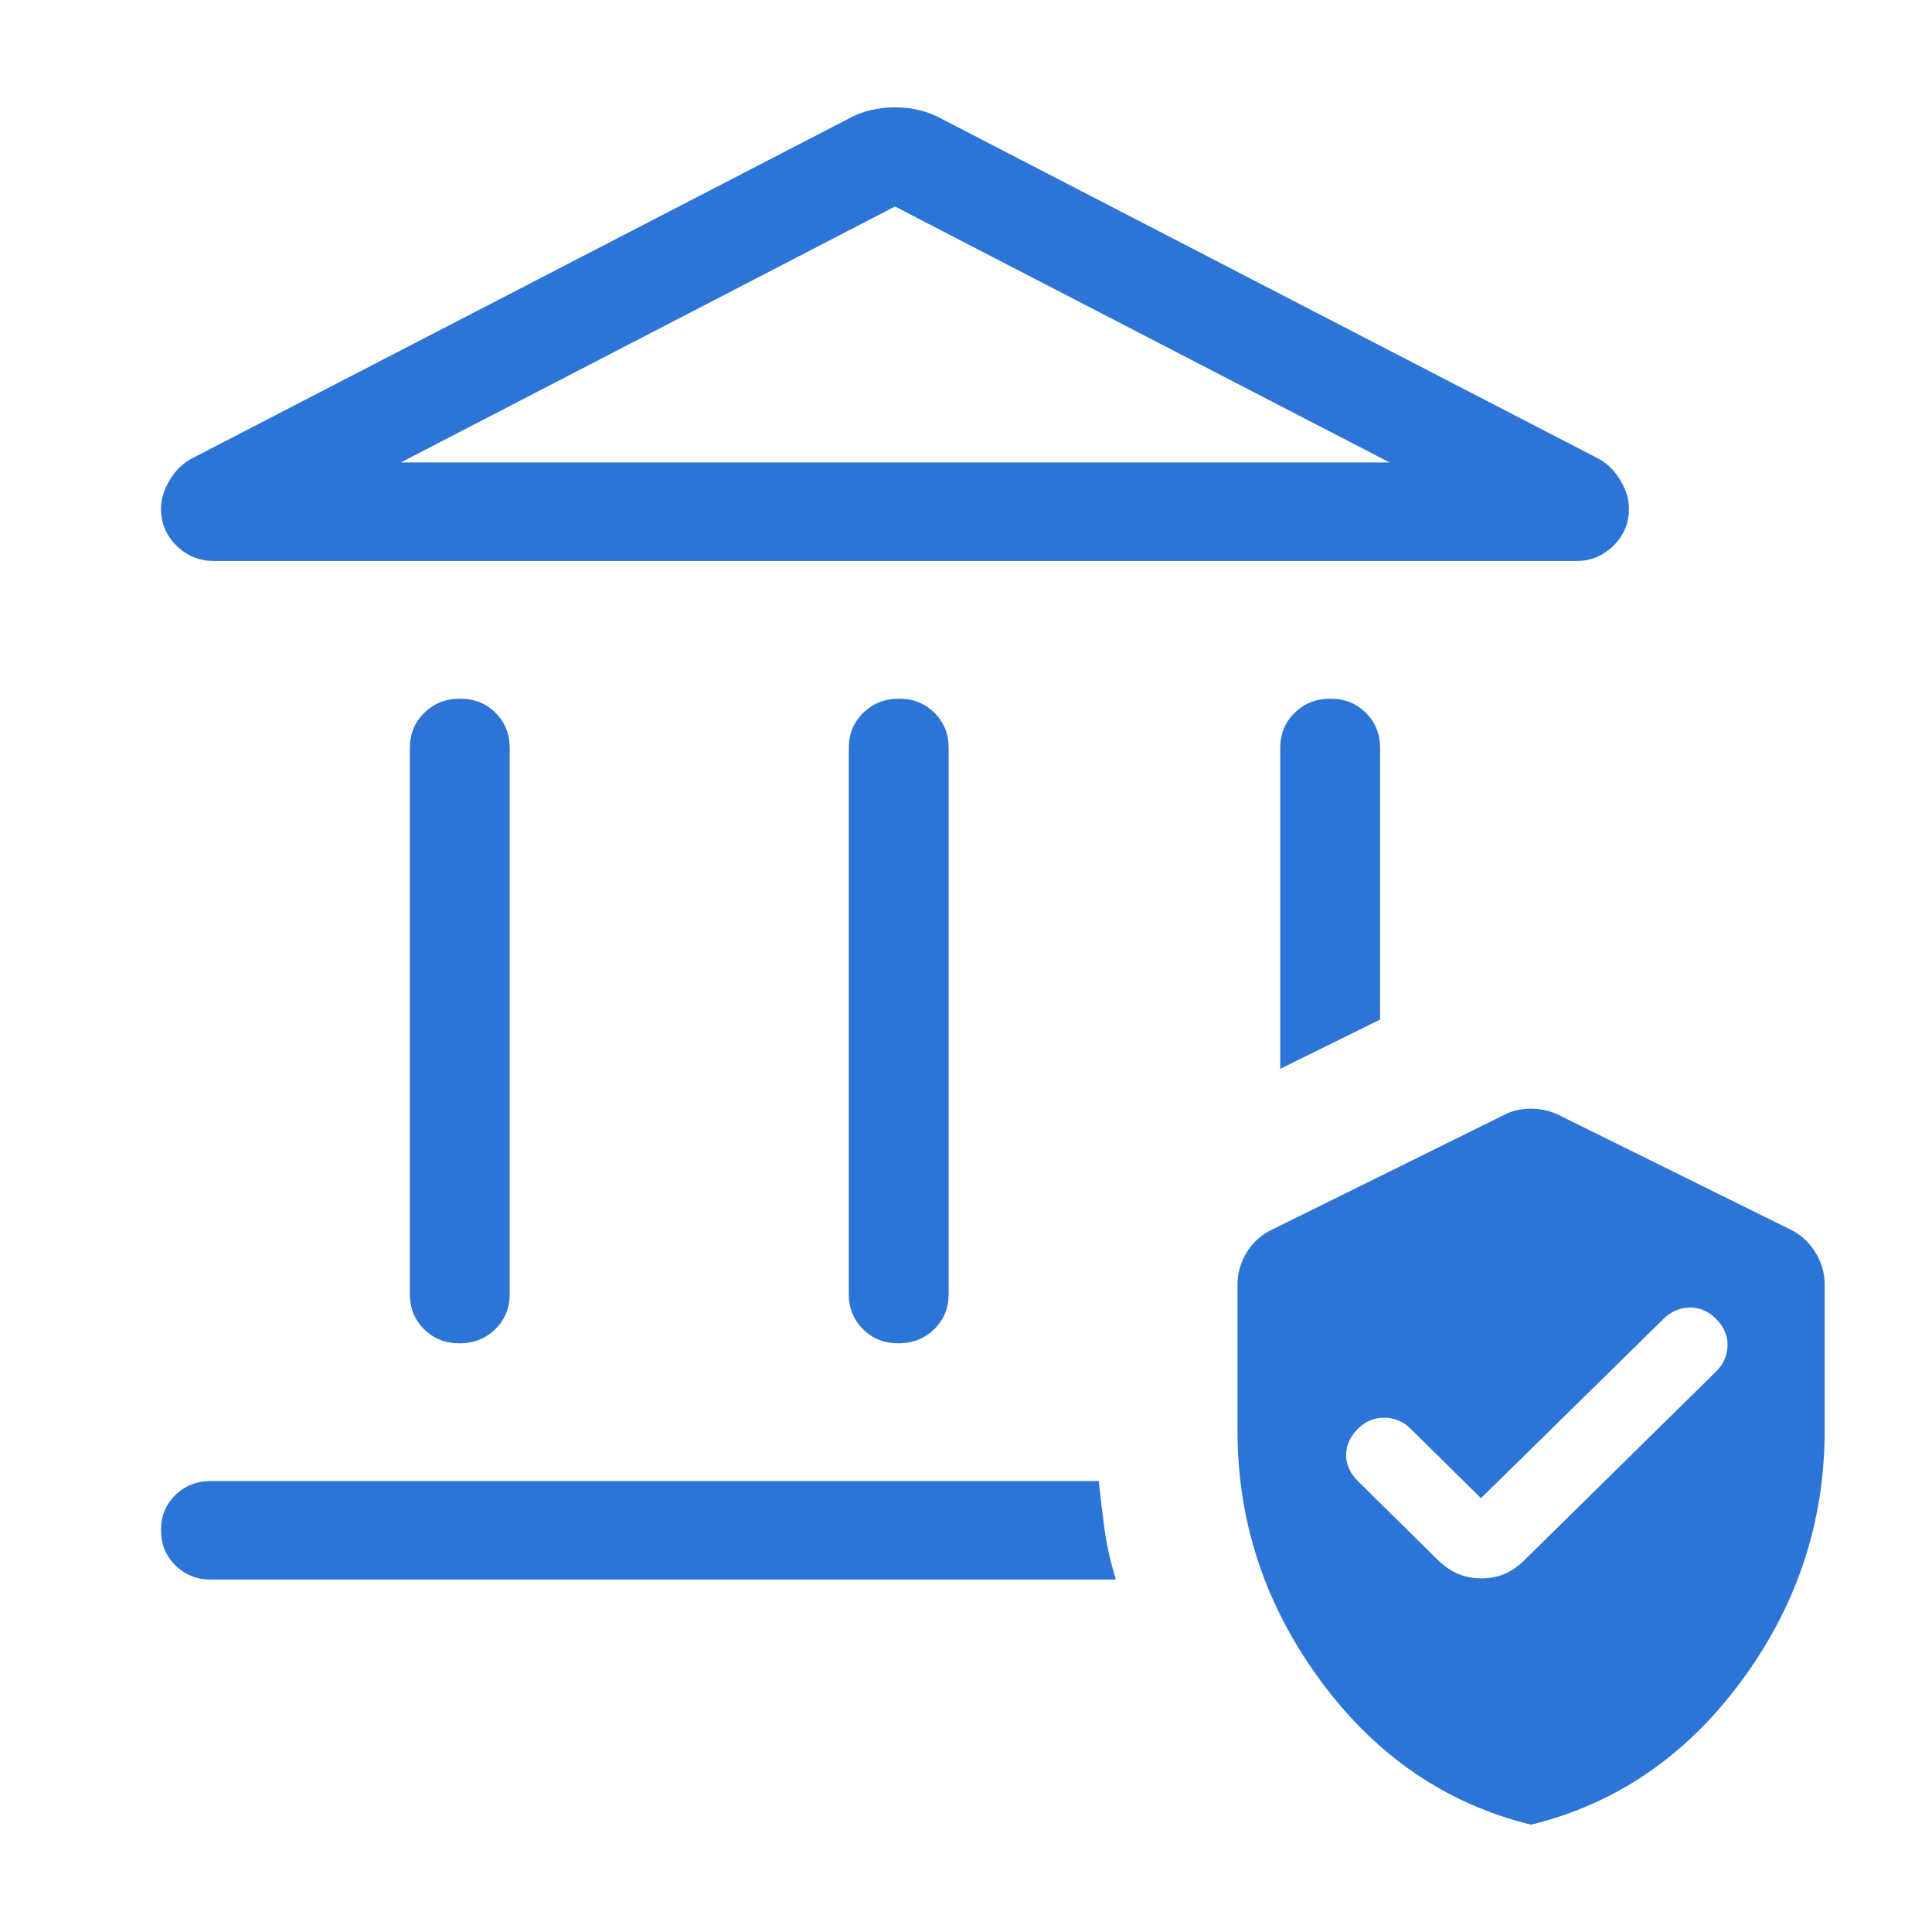 <svg width="36" height="36" viewBox="0 0 36 36" fill="none" xmlns="http://www.w3.org/2000/svg">
<g id="Icons- Healthcare">
<path id="Vector" d="M8.562 25.031C8.297 25.031 8.077 24.943 7.901 24.767C7.725 24.591 7.637 24.373 7.637 24.113V13.937C7.637 13.677 7.726 13.459 7.906 13.283C8.085 13.107 8.307 13.019 8.572 13.019C8.838 13.019 9.058 13.107 9.234 13.283C9.41 13.459 9.498 13.677 9.498 13.937V24.113C9.498 24.373 9.409 24.591 9.229 24.767C9.05 24.943 8.828 25.031 8.562 25.031ZM16.742 25.031C16.477 25.031 16.256 24.943 16.08 24.767C15.904 24.591 15.816 24.373 15.816 24.113V13.937C15.816 13.677 15.906 13.459 16.085 13.283C16.264 13.107 16.487 13.019 16.752 13.019C17.017 13.019 17.237 13.107 17.413 13.283C17.59 13.459 17.677 13.677 17.677 13.937V24.113C17.677 24.373 17.588 24.591 17.409 24.767C17.229 24.943 17.007 25.031 16.742 25.031ZM3.985 10.453C3.715 10.453 3.483 10.358 3.29 10.169C3.097 9.979 3 9.749 3 9.478C3 9.305 3.053 9.129 3.16 8.95C3.267 8.772 3.399 8.639 3.557 8.552L15.795 2.22C15.925 2.146 16.066 2.091 16.216 2.054C16.366 2.018 16.52 2 16.677 2C16.833 2 16.987 2.018 17.137 2.054C17.287 2.091 17.427 2.146 17.558 2.22L29.796 8.552C29.954 8.639 30.086 8.772 30.193 8.95C30.3 9.128 30.353 9.302 30.353 9.472C30.353 9.749 30.256 9.981 30.063 10.17C29.869 10.359 29.641 10.453 29.378 10.453H3.985ZM7.469 8.617H25.893L16.677 3.848L7.469 8.617ZM3.931 29.433C3.667 29.433 3.446 29.345 3.268 29.168C3.089 28.991 3 28.772 3 28.51C3 28.249 3.089 28.031 3.268 27.858C3.446 27.684 3.667 27.597 3.931 27.597H20.474C20.506 27.904 20.542 28.205 20.582 28.499C20.622 28.793 20.692 29.104 20.793 29.433H3.931ZM23.855 19.916V13.937C23.855 13.677 23.944 13.459 24.124 13.283C24.303 13.107 24.525 13.019 24.791 13.019C25.056 13.019 25.276 13.107 25.452 13.283C25.628 13.459 25.716 13.677 25.716 13.937V18.998L23.855 19.916ZM28.529 34C26.949 33.614 25.642 32.721 24.609 31.321C23.576 29.921 23.059 28.365 23.059 26.655V23.93C23.059 23.722 23.117 23.523 23.233 23.333C23.349 23.144 23.511 23.001 23.717 22.905L28.029 20.774C28.176 20.697 28.342 20.659 28.526 20.659C28.71 20.659 28.881 20.697 29.04 20.774L33.351 22.905C33.551 23.001 33.709 23.144 33.826 23.333C33.942 23.523 34 23.722 34 23.93V26.655C34 28.365 33.483 29.921 32.45 31.321C31.417 32.721 30.11 33.614 28.529 34ZM31.976 25.557C32.114 25.42 32.185 25.259 32.19 25.075C32.195 24.89 32.125 24.725 31.981 24.579C31.837 24.434 31.671 24.362 31.485 24.365C31.299 24.367 31.135 24.439 30.994 24.579L27.596 27.916L26.286 26.624C26.148 26.488 25.985 26.419 25.797 26.417C25.61 26.414 25.445 26.483 25.304 26.622C25.157 26.769 25.083 26.932 25.083 27.112C25.083 27.292 25.157 27.454 25.304 27.6L26.79 29.066C26.915 29.188 27.043 29.276 27.177 29.33C27.31 29.384 27.453 29.41 27.605 29.41C27.757 29.41 27.898 29.384 28.029 29.33C28.159 29.276 28.286 29.189 28.408 29.069L31.976 25.557Z" fill="#2C74D6"/>
</g>
</svg>
